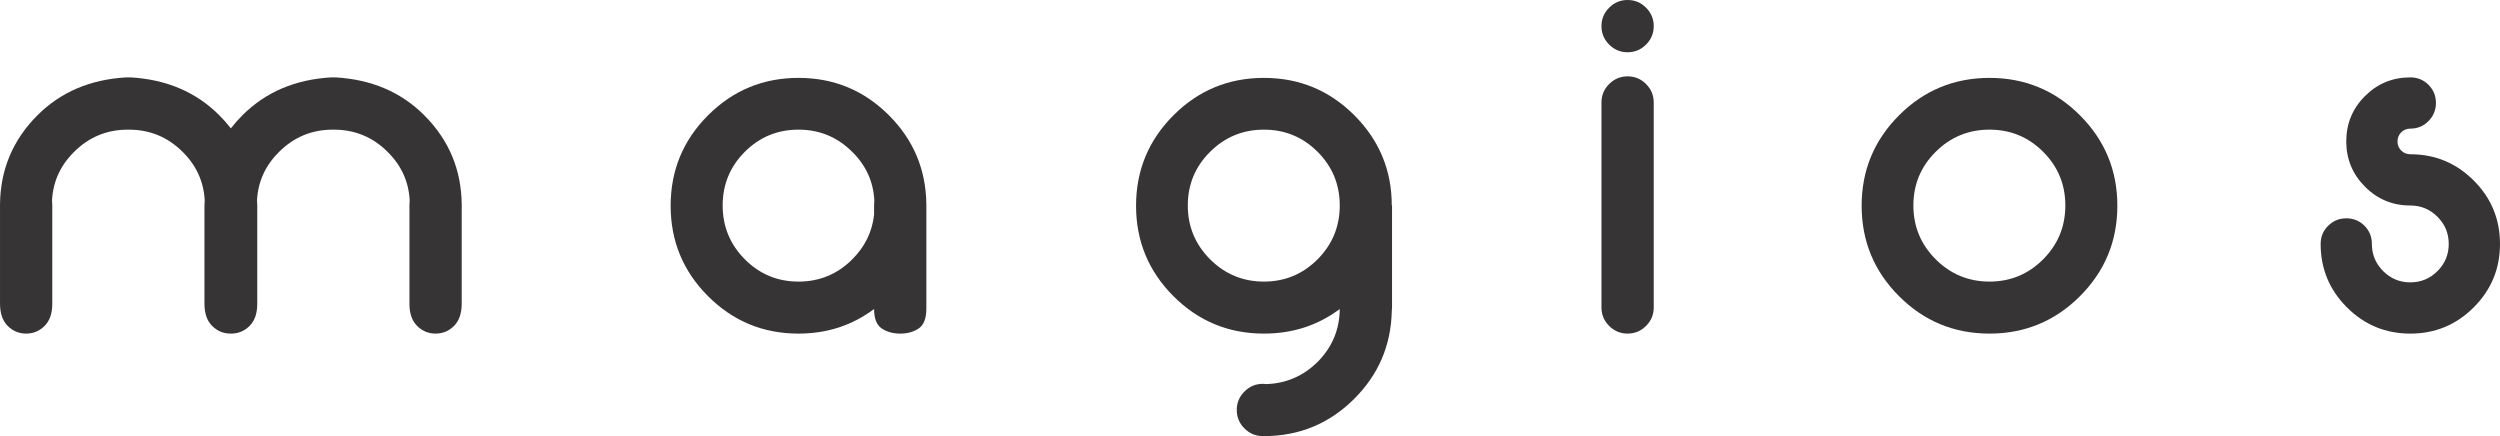 <?xml version="1.0" encoding="UTF-8"?>
<!DOCTYPE svg PUBLIC "-//W3C//DTD SVG 1.1//EN" "http://www.w3.org/Graphics/SVG/1.1/DTD/svg11.dtd">
<!-- Creator: CorelDRAW 2020 (64 Bit) -->
<svg xmlns="http://www.w3.org/2000/svg" xml:space="preserve" width="105.974mm" height="18.486mm" version="1.1" style="shape-rendering:geometricPrecision; text-rendering:geometricPrecision; image-rendering:optimizeQuality; fill-rule:evenodd; clip-rule:evenodd"
viewBox="0 0 10605.89 1850.09"
 xmlns:xlink="http://www.w3.org/1999/xlink"
 xmlns:xodm="http://www.corel.com/coreldraw/odm/2003">
 <defs>
  <style type="text/css">
   <![CDATA[
    .fil0 {fill:#373435;fill-rule:nonzero}
   ]]>
  </style>
 </defs>
 <g id="Layer_x0020_1">
  <path class="fil0" d="M978.26 1415.27c-30.43,0 -56.53,-10.87 -78.27,-32.62 -21.72,-21.75 -32.63,-52.89 -32.63,-93.45l0 -419.62c0,-6.54 0.39,-13.03 1.13,-19.56 -4.34,-79.72 -35.52,-148.18 -93.48,-205.44 -63.06,-63.06 -139.14,-94.56 -228.29,-94.56l-4.34 0c-89.11,0 -165.19,31.5 -228.25,94.56 -58.01,57.27 -89.11,125.72 -93.45,205.44 0.67,6.53 1.06,13.02 1.06,19.56l0 419.62c0,40.56 -10.88,71.71 -32.63,93.45 -21.71,21.75 -47.84,32.62 -78.27,32.62 -30.39,0 -56.49,-10.87 -78.23,-32.62 -21.76,-21.75 -32.6,-53.59 -32.6,-95.65l0 -419.58c1.45,-147.86 54.34,-273.94 158.71,-378.27 98.54,-98.57 224.26,-152.2 377.17,-160.89l17.37 0c152.91,8.69 278.63,62.32 377.21,160.89 18.07,18.11 34.39,36.58 48.89,55.43 14.48,-18.86 30.79,-37.32 48.9,-55.43 98.58,-98.57 224.3,-152.2 377.21,-160.89l17.4 0c152.88,8.69 278.6,62.32 377.18,160.89 104.32,104.33 157.22,230.41 158.7,378.27l0 419.58c0,42.05 -10.88,73.9 -32.59,95.65 -21.79,21.75 -47.84,32.62 -78.27,32.62 -30.43,0 -56.57,-10.87 -78.27,-32.62 -21.75,-21.75 -32.63,-52.89 -32.63,-93.45l0 -419.62c0,-6.54 0.35,-13.03 1.09,-19.56 -4.37,-79.72 -35.48,-148.18 -93.48,-205.44 -63.02,-63.06 -139.11,-94.56 -228.25,-94.56l-4.38 0c-89.11,0 -165.23,31.5 -228.25,94.56 -57.97,57.27 -89.11,125.72 -93.48,205.44 0.7,6.53 1.09,13.02 1.09,19.56l0 419.62c0,40.56 -10.84,71.71 -32.63,93.45 -21.71,21.75 -47.8,32.62 -78.23,32.62l-2.19 0z"/>
  <path class="fil0" d="M3615.77 644.6c-63.02,-63.06 -139.11,-94.59 -228.25,-94.59 -89.12,0 -165.06,31.36 -227.73,94.02 -62.66,62.71 -94.02,138.62 -94.02,227.76 0,89.11 31.36,165.2 94.02,228.25 62.67,63.06 138.61,94.59 227.73,94.59 89.14,0 165.23,-31.53 228.25,-94.59 53.66,-53.62 84.45,-116.65 92.39,-189.13l0 -41.31c0,-6.53 0.39,-13.06 1.09,-19.56 -4.34,-79.72 -35.48,-148.18 -93.48,-205.44zm314.15 664.17c0,42.02 -10.84,70.3 -32.59,84.78 -21.79,14.51 -47.85,21.75 -78.27,21.75 -30.43,0 -56.53,-7.24 -78.28,-21.75 -21.71,-14.48 -32.62,-42.05 -32.62,-82.62 -92.75,69.55 -199.62,104.36 -320.65,104.36 -150.02,0 -277.93,-52.89 -383.71,-158.74 -105.81,-105.77 -158.71,-233.69 -158.71,-383.71 0,-150.02 52.89,-277.89 158.71,-383.71 105.77,-105.77 233.69,-158.7 383.71,-158.7 150.01,0 277.89,52.92 383.7,158.7 104.33,104.36 157.23,230.44 158.71,378.3l0 441.32z"/>
  <path class="fil0" d="M5361.97 550.02c-89.12,0 -165.23,31.36 -228.29,94.03 -63.06,62.66 -94.59,138.57 -94.59,227.72 0,89.14 31.53,165.23 94.59,228.28 63.06,63.02 139.17,94.56 228.29,94.56 89.11,0 165.01,-31.54 227.72,-94.56 62.67,-63.05 94.02,-139.14 94.02,-228.28 0,-89.15 -31.35,-165.06 -94.02,-227.72 -62.71,-62.67 -138.61,-94.03 -227.72,-94.03zm321.74 760.92c-92.78,69.55 -200.01,104.32 -321.74,104.32 -150.02,0 -277.93,-52.88 -383.71,-158.7 -105.81,-105.77 -158.71,-233.69 -158.71,-383.71 0,-150.01 52.89,-277.89 158.71,-383.71 105.77,-105.81 233.69,-158.7 383.71,-158.7 150.01,0 277.89,52.88 383.7,158.7 105.78,105.81 158.71,233.34 158.71,382.62l1.09 0 0 432.64c0,5.79 -0.39,11.58 -1.09,17.37 -3.64,144.23 -56.53,267.44 -158.71,369.62 -105.8,105.77 -233.69,158.7 -383.7,158.7l-4.34 0c-30.43,0 -56.57,-10.87 -78.27,-32.62 -21.76,-21.75 -32.63,-47.84 -32.63,-78.27 0,-30.43 10.87,-56.53 32.63,-78.27 21.71,-21.72 47.84,-32.6 78.27,-32.6 5.04,0 10.13,0.36 15.21,1.1 84.03,-2.93 156.52,-34.43 217.38,-94.59 61.61,-62.35 92.78,-136.95 93.48,-223.91z"/>
  <path class="fil0" d="M6904.84 1415.27c-30.39,0 -56.53,-10.87 -78.23,-32.62 -21.75,-21.75 -32.63,-47.81 -32.63,-78.27l0 -869.6c0,-30.42 10.88,-56.52 32.63,-78.27 21.71,-21.75 47.84,-32.59 78.23,-32.59 30.43,0 56.57,10.84 78.27,32.59 21.75,21.76 32.63,47.85 32.63,78.27l0 869.6c0,30.46 -10.88,56.53 -32.63,78.27 -21.71,21.75 -47.84,32.62 -78.27,32.62zm0 -1193.55c-30.39,0 -56.53,-10.84 -78.23,-32.59 -21.75,-21.75 -32.63,-47.84 -32.63,-78.27 0,-30.43 10.88,-56.53 32.63,-78.27 21.71,-21.72 47.84,-32.59 78.23,-32.59 30.43,0 56.57,10.87 78.27,32.59 21.75,21.75 32.63,47.84 32.63,78.27 0,30.43 -10.88,56.53 -32.63,78.27 -21.71,21.75 -47.84,32.59 -78.27,32.59z"/>
  <path class="fil0" d="M8440.18 550.02c-89.12,0 -165.23,31.36 -228.29,94.03 -63.06,62.66 -94.59,138.57 -94.59,227.72 0,89.14 31.53,165.23 94.59,228.28 63.06,63.02 139.17,94.56 228.29,94.56 89.11,0 165.01,-31.54 227.72,-94.56 62.67,-63.05 94.02,-139.14 94.02,-228.28 0,-89.15 -31.35,-165.06 -94.02,-227.72 -62.71,-62.67 -138.61,-94.03 -227.72,-94.03zm383.7 -60.87c105.78,105.81 158.71,233.7 158.71,383.71 0,150.02 -52.92,277.93 -158.71,383.71 -105.8,105.81 -233.69,158.7 -383.7,158.7 -150.02,0 -277.93,-52.88 -383.71,-158.7 -105.81,-105.77 -158.71,-233.69 -158.71,-383.71 0,-150.01 52.89,-277.89 158.71,-383.71 105.77,-105.81 233.69,-158.7 383.71,-158.7 150.01,0 277.89,52.88 383.7,158.7z"/>
  <path class="fil0" d="M10225.43 328.27c30.43,0 56.17,10.52 77.21,31.53 20.98,21.01 31.5,46.75 31.5,77.18 0,29.69 -10.52,55.25 -31.5,76.61 -21.04,21.4 -46.78,32.1 -77.21,32.1 -15.21,0 -28.1,5.26 -38.59,15.74 -10.52,10.53 -15.74,23.38 -15.74,38.59 0,15.22 5.22,28.1 15.74,38.59 10.49,10.52 23.38,15.74 38.59,15.74 105.1,0 194.75,37.18 269.04,111.43 74.28,74.28 111.42,163.96 111.42,269.04 0,105.1 -37.14,194.78 -111.42,269.03 -74.29,74.29 -163.93,111.43 -269.04,111.43 -105.1,0 -194.79,-37.14 -269.04,-111.43 -74.28,-74.25 -111.39,-163.92 -111.39,-269.03 0,-30.43 10.67,-56.13 32.06,-77.18 21.33,-21.01 46.89,-31.5 76.62,-31.5 30.43,0 56.16,10.49 77.17,31.5 21.01,21.05 31.54,46.75 31.54,77.18 0,44.95 15.92,83.36 47.8,115.23 31.92,31.89 70.34,47.81 115.24,47.81 44.91,0 83.33,-15.92 115.24,-47.81 31.88,-31.88 47.8,-70.29 47.8,-115.23 0,-44.92 -15.92,-83.33 -47.8,-115.2 -31.92,-31.89 -70.34,-47.85 -115.24,-47.85 -75.38,0 -139.49,-26.62 -192.38,-79.89 -52.92,-53.24 -79.36,-117.21 -79.36,-191.85 0,-75.38 26.44,-139.49 79.36,-192.38 52.89,-52.88 117,-79.36 192.38,-79.36z"/>
 </g>
</svg>

